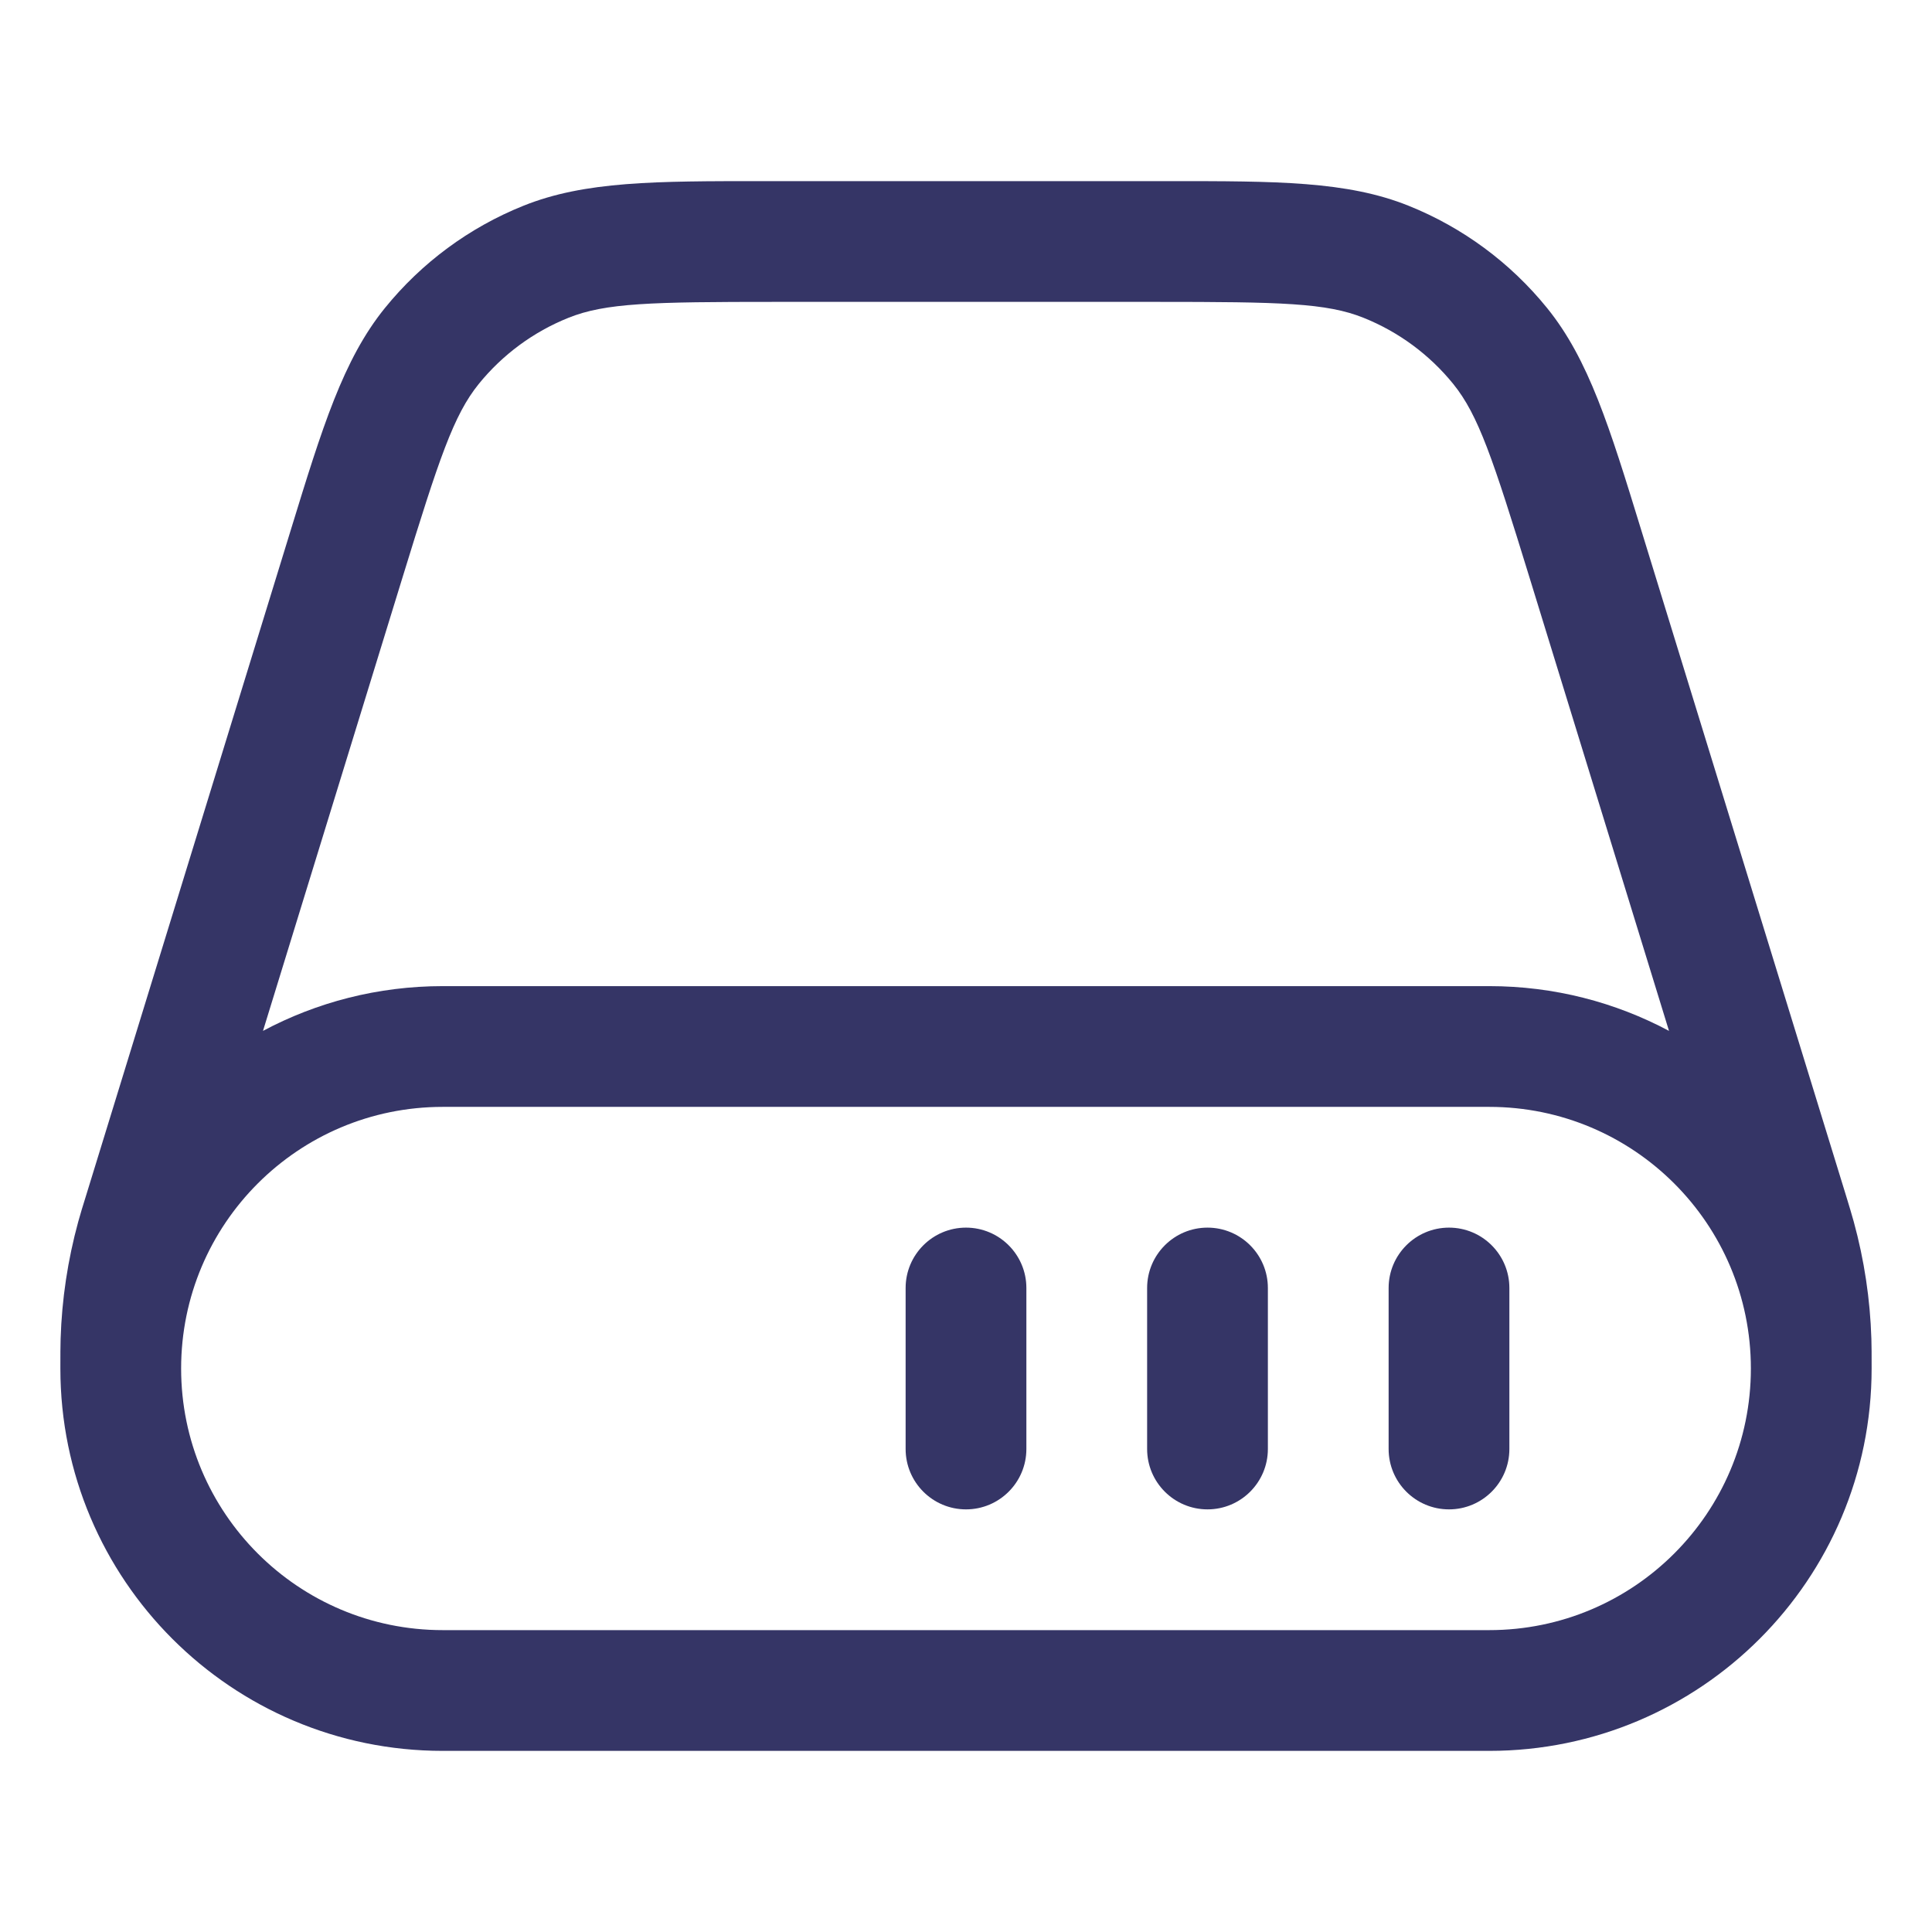 <svg width="24" height="24" viewBox="0 0 24 24" fill="none" xmlns="http://www.w3.org/2000/svg">
<path d="M18.75 16C18.75 15.586 18.414 15.25 18 15.25C17.586 15.25 17.25 15.586 17.25 16V18C17.25 18.414 17.586 18.75 18 18.75C18.414 18.75 18.75 18.414 18.75 18V16Z" fill="#353566"/>
<path d="M15 15.25C15.414 15.25 15.75 15.586 15.75 16V18C15.75 18.414 15.414 18.75 15 18.75C14.586 18.75 14.25 18.414 14.25 18V16C14.25 15.586 14.586 15.25 15 15.25Z" fill="#353566"/>
<path d="M12.75 16C12.75 15.586 12.414 15.25 12 15.25C11.586 15.25 11.25 15.586 11.25 16V18C11.25 18.414 11.586 18.75 12 18.75C12.414 18.75 12.75 18.414 12.75 18V16Z" fill="#353566"/>
<path fill-rule="evenodd" clip-rule="evenodd" d="M9.474 2.25H14.526C15.854 2.25 16.734 2.249 17.498 2.556C18.171 2.826 18.763 3.264 19.219 3.827C19.737 4.467 19.996 5.309 20.386 6.578L22.927 14.836C22.974 14.989 23.002 15.082 23.028 15.176C23.158 15.651 23.232 16.14 23.247 16.632C23.25 16.73 23.25 16.827 23.25 16.987V17C23.25 19.623 21.123 21.75 18.5 21.75H5.5C2.877 21.75 0.75 19.623 0.75 17V16.987C0.75 16.827 0.75 16.73 0.753 16.632C0.768 16.14 0.842 15.651 0.972 15.176C0.998 15.082 1.026 14.989 1.074 14.836L3.614 6.578C4.004 5.309 4.263 4.467 4.781 3.827C5.237 3.264 5.829 2.826 6.502 2.556C7.266 2.249 8.146 2.25 9.474 2.25ZM19 7.174L20.733 12.806C20.067 12.451 19.307 12.25 18.5 12.25H5.5C4.693 12.25 3.933 12.451 3.267 12.806L5 7.174C5.456 5.692 5.635 5.156 5.947 4.77C6.242 4.406 6.625 4.123 7.061 3.948C7.521 3.763 8.086 3.75 9.636 3.75H14.364C15.914 3.75 16.479 3.763 16.939 3.948C17.375 4.123 17.758 4.406 18.053 4.77C18.365 5.156 18.544 5.692 19 7.174ZM5.5 13.75C3.705 13.75 2.25 15.205 2.25 17C2.25 18.795 3.705 20.25 5.5 20.25H18.5C20.295 20.25 21.75 18.795 21.75 17C21.75 15.205 20.295 13.75 18.5 13.75H5.5Z" fill="#353566"/>
</svg>
